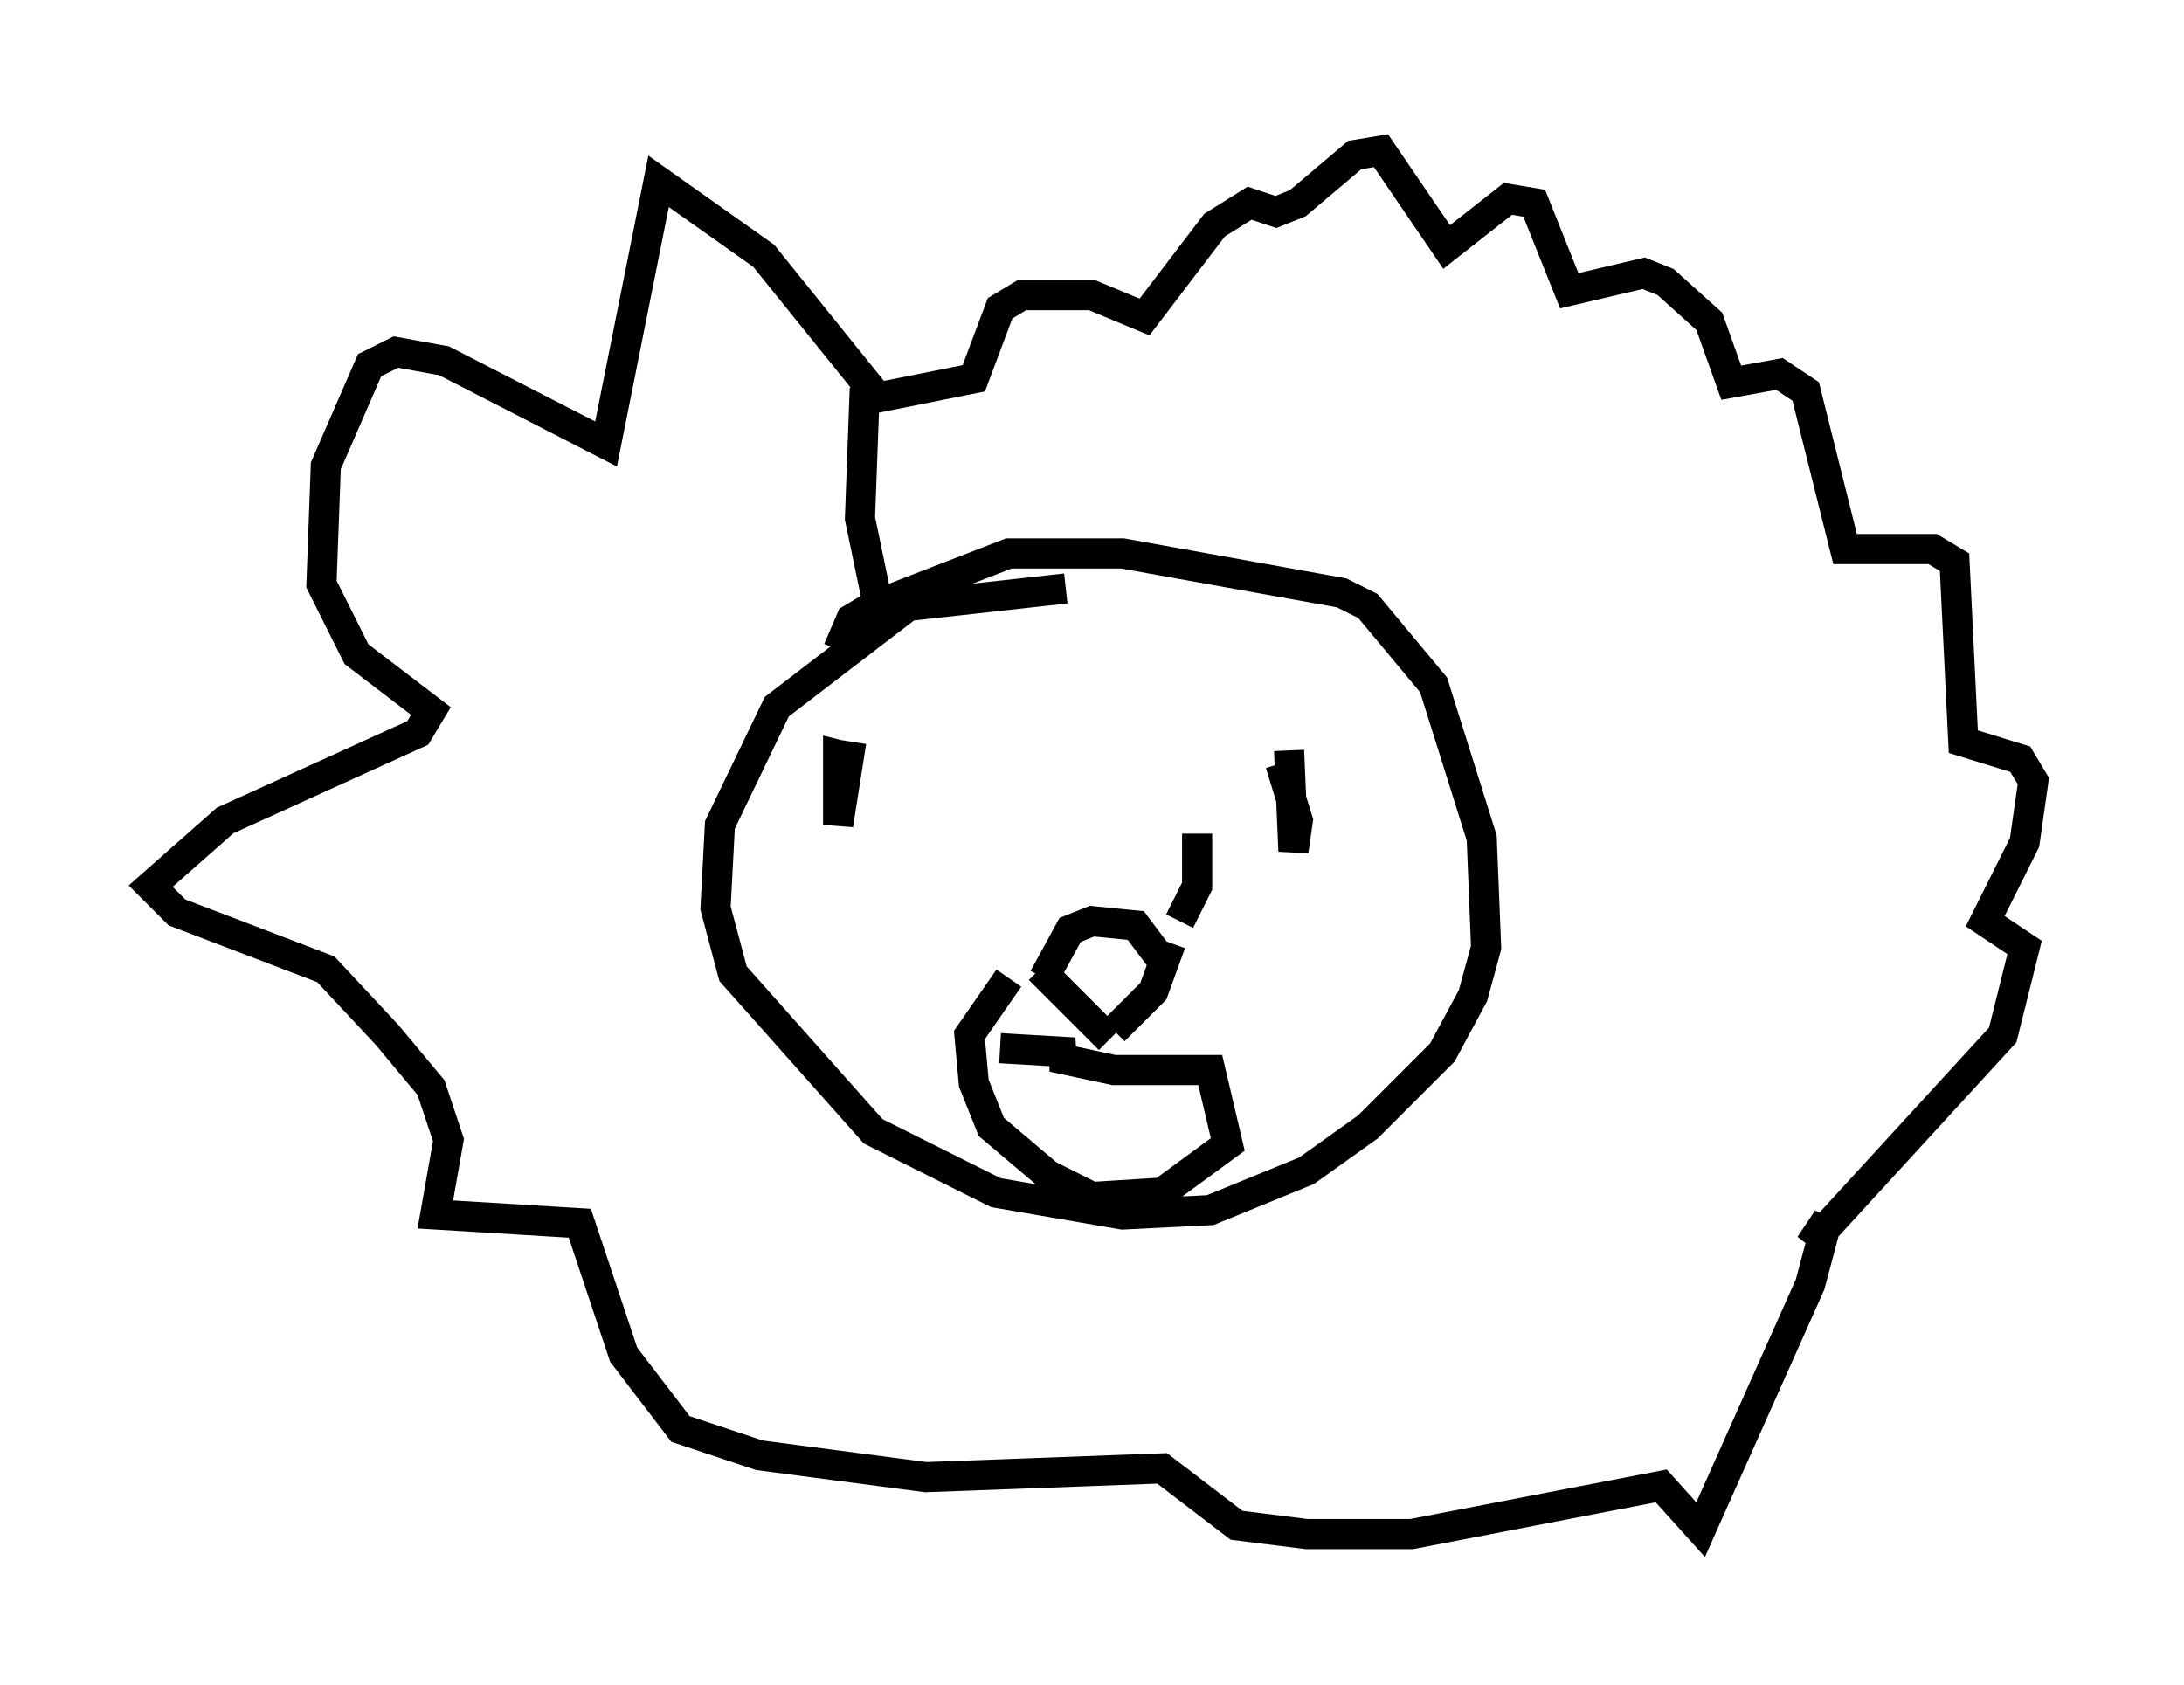 <?xml version="1.0" encoding="utf-8" ?>
<svg baseProfile="full" height="55.899" version="1.1" width="72.458" xmlns="http://www.w3.org/2000/svg" xmlns:ev="http://www.w3.org/2001/xml-events" xmlns:xlink="http://www.w3.org/1999/xlink"><defs /><rect fill="white" height="55.899" width="72.458" x="0" y="0" /><path d="M34.195, 28.531 m0.291, 3.05 m0.145, 0.872 l0.872, -1.598 0.726, -0.291 l1.453, 0.145 0.872, 1.162 m-4.067, 0.291 l2.324, 2.324 m2.034, -3.196 l-0.581, 1.598 -1.307, 1.307 m2.76, -6.536 l0.0, 1.743 -0.581, 1.162 m-10.894, -5.955 l-0.436, 2.76 0.0, -2.324 l0.581, 0.145 m14.38, -0.291 l0.145, 3.341 0.145, -1.017 l-0.581, -1.888 m-7.117, -5.81 l-5.229, 0.581 -4.358, 3.341 l-1.888, 3.922 -0.145, 2.76 l0.581, 2.179 4.648, 5.229 l4.067, 2.034 4.212, 0.726 l2.905, -0.145 3.196, -1.307 l2.034, -1.453 2.469, -2.469 l1.017, -1.888 0.436, -1.598 l-0.145, -3.631 -1.598, -5.084 l-2.179, -2.615 -0.872, -0.436 l-7.263, -1.307 -3.777, 0.0 l-4.503, 1.743 -0.726, 0.436 l-0.436, 1.017 m5.374, 13.218 l2.469, 0.145 -0.726, 0.145 l2.034, 0.436 3.196, 0.0 l0.581, 2.469 -2.179, 1.598 l-2.324, 0.145 -1.453, -0.726 l-1.888, -1.598 -0.581, -1.453 l-0.145, -1.598 1.307, -1.888 m-4.503, -19.464 l-3.631, -4.503 -3.486, -2.469 l-1.743, 8.715 -5.374, -2.76 l-1.598, -0.291 -0.872, 0.436 l-1.453, 3.341 -0.145, 3.922 l1.162, 2.324 2.469, 1.888 l-0.436, 0.726 -6.391, 2.905 l-2.469, 2.179 0.872, 0.872 l4.939, 1.888 2.034, 2.179 l1.453, 1.743 0.581, 1.743 l-0.436, 2.469 4.793, 0.291 l1.453, 4.358 1.888, 2.469 l2.615, 0.872 5.52, 0.726 l7.844, -0.291 2.469, 1.888 l2.324, 0.291 3.486, 0.0 l8.279, -1.598 1.307, 1.453 l3.631, -8.134 0.581, -2.179 l-0.581, 0.872 6.391, -6.972 l0.726, -2.905 -1.307, -0.872 l1.307, -2.615 0.291, -2.034 l-0.436, -0.726 -1.888, -0.581 l-0.291, -5.955 -0.726, -0.436 l-2.905, 0.0 -1.307, -5.229 l-0.872, -0.581 -1.598, 0.291 l-0.726, -2.034 -1.453, -1.307 l-0.726, -0.291 -2.469, 0.581 l-1.162, -2.905 -0.872, -0.145 l-2.034, 1.598 -2.179, -3.196 l-0.872, 0.145 -1.888, 1.598 l-0.726, 0.291 -0.872, -0.291 l-1.162, 0.726 -2.324, 3.05 l-1.743, -0.726 -2.324, 0.0 l-0.726, 0.436 -0.872, 2.324 l-3.631, 0.726 -0.145, 3.922 l0.726, 3.486 " fill="none" stroke="black" stroke-width="1" /></svg>